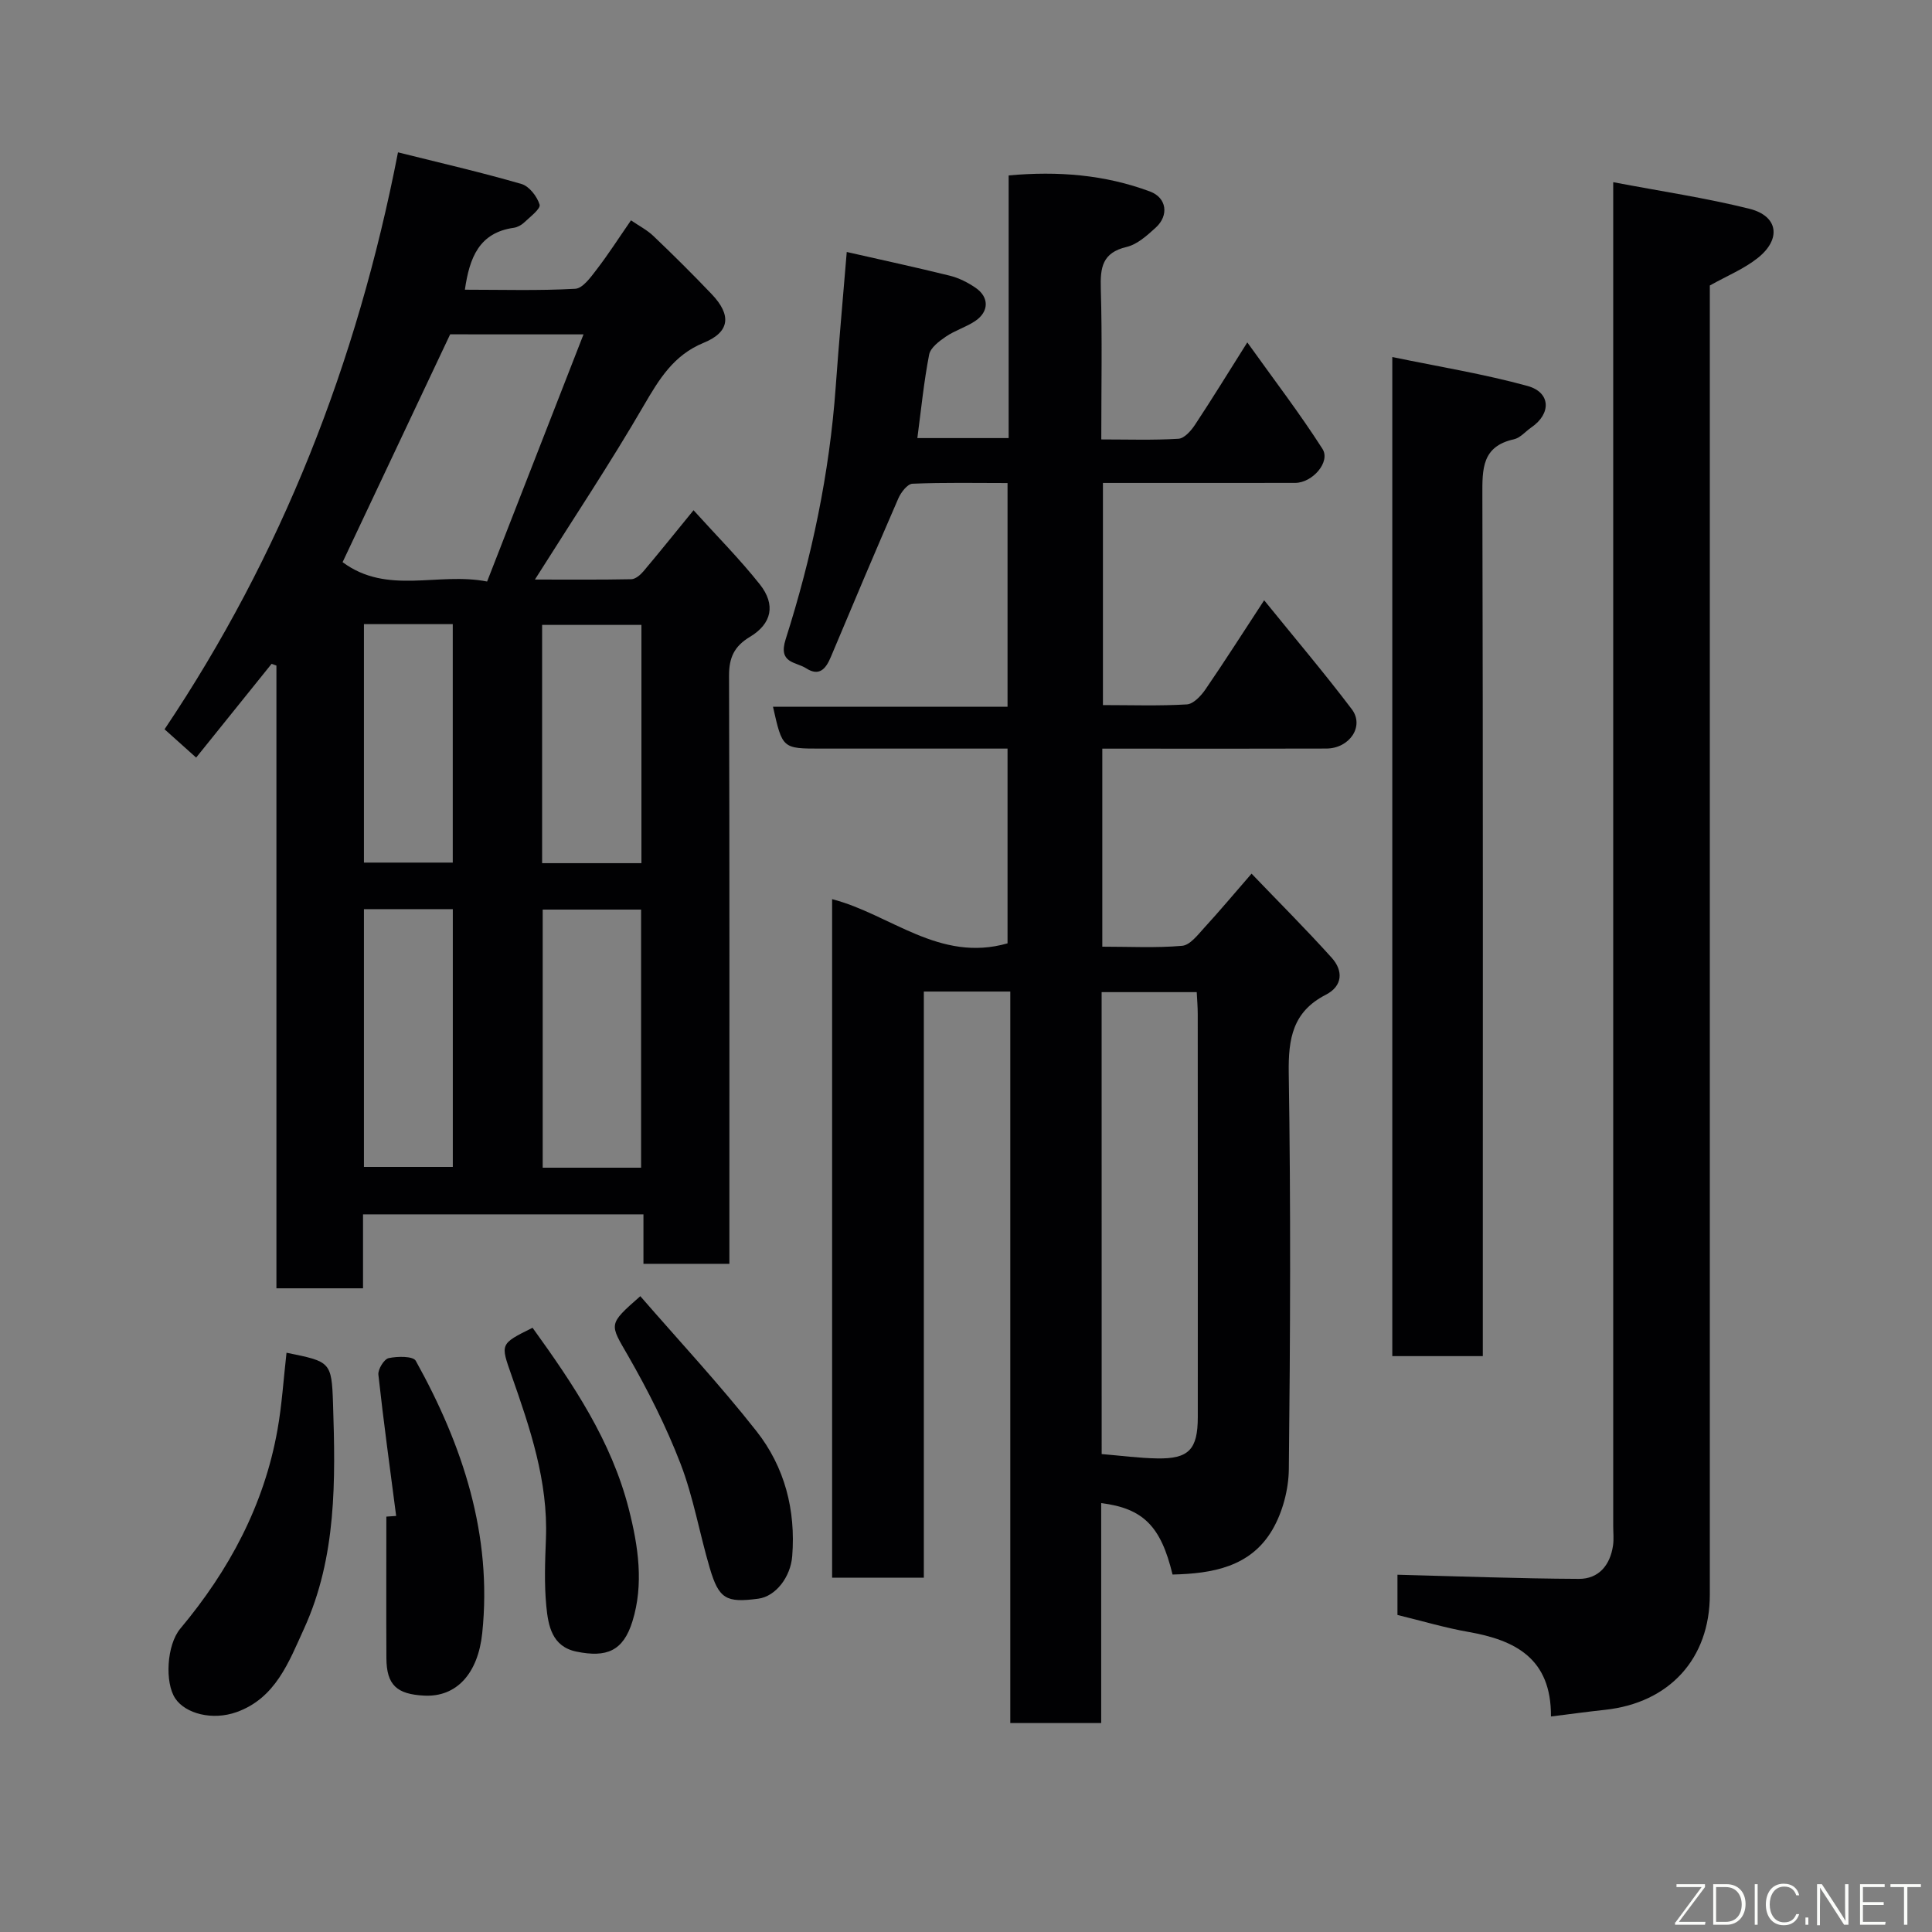 <svg enable-background="new 0 0 400 400" viewBox="0 0 400 400" xmlns="http://www.w3.org/2000/svg"><rect x="0" y="0" width="400" height="400" fill="#808080" stroke="none"/><g fill="#010103"><path d="m228.22 155v41c5.65 0 11.12.29 16.53-.18 1.62-.14 3.21-2.23 4.54-3.69 3.2-3.49 6.25-7.13 9.83-11.25 5.49 5.73 11.2 11.42 16.59 17.41 2.41 2.67 2.32 5.85-1.23 7.67-6.83 3.51-7.77 9.05-7.66 16.21.43 27.33.32 54.66.02 81.99-.05 4.22-1.28 8.9-3.39 12.53-4.51 7.75-12.47 9.11-20.69 9.3-2.39-9.97-6.05-13.7-14.77-14.79v45.54c-6.4 0-12.33 0-18.82 0 0-50.38 0-100.77 0-151.45-6.14 0-11.74 0-17.9 0v121.35c-6.59 0-12.65 0-18.99 0 0-46.8 0-93.54 0-140.48 12.09 3.13 22.21 13.19 36.32 9.15 0-12.87 0-26.26 0-40.32-5.32 0-10.75 0-16.18 0-7.5 0-15 0-22.5 0-7.93 0-7.93 0-9.88-8.66h48.56c0-15.57 0-30.62 0-46.32-6.5 0-13.11-.14-19.69.14-1.03.04-2.38 1.79-2.92 3.04-4.75 10.91-9.37 21.87-13.98 32.84-1.03 2.46-2.4 4.08-5.11 2.33-2.11-1.37-5.84-.98-4.24-6 5.41-16.98 9.08-34.37 10.36-52.21.66-9.19 1.5-18.37 2.29-27.98 7.16 1.63 14.28 3.16 21.34 4.91 1.86.46 3.7 1.39 5.3 2.48 2.87 1.94 2.85 4.95-.04 6.9-1.89 1.27-4.18 1.94-6.06 3.22-1.4.95-3.2 2.3-3.48 3.73-1.09 5.6-1.65 11.3-2.44 17.29h18.9c0-18.06 0-36 0-54.38 10.24-.93 19.93-.15 29.27 3.33 3.46 1.29 3.95 4.94 1.2 7.46-1.79 1.63-3.84 3.5-6.06 4.02-5.05 1.19-5.46 4.29-5.33 8.67.3 10.14.1 20.3.1 31.18 5.47 0 10.74.18 15.98-.14 1.21-.07 2.61-1.66 3.42-2.89 3.49-5.27 6.79-10.66 10.83-17.06 5.53 7.74 10.86 14.69 15.56 22.04 1.73 2.7-2.07 7.04-5.66 7.05-13.15.02-26.29.01-39.79.01v45.99c5.82 0 11.61.2 17.37-.14 1.35-.08 2.92-1.75 3.83-3.07 3.96-5.77 7.72-11.68 12.18-18.49 6.3 7.78 12.43 15.01 18.14 22.55 2.67 3.52-.45 8.13-5.27 8.15-13.5.05-27 .02-40.5.02-1.81 0-3.62 0-5.88 0zm-.13 146.05c4.04.33 7.76.84 11.48.9 6.56.12 8.42-1.86 8.42-8.55.01-27.79.01-55.59-.01-83.38 0-1.59-.14-3.19-.21-4.61-6.88 0-13.26 0-19.69 0 .01 31.85.01 63.3.01 95.64z"/><path d="m110.75 119.99c7.07 0 13.52.06 19.96-.07.86-.02 1.88-.89 2.51-1.64 3.38-4.01 6.66-8.1 10.37-12.64 4.75 5.26 9.53 10.06 13.72 15.34 3.33 4.2 2.5 8.14-2.04 10.87-3.26 1.95-4.34 4.31-4.33 8.04.12 38.66.07 77.31.07 115.97v5.8c-5.98 0-11.7 0-17.79 0 0-3.29 0-6.57 0-10.24-19.41 0-38.46 0-58.06 0v15.31c-6.14 0-11.74 0-17.93 0 0-42.9 0-85.91 0-128.93-.33-.12-.67-.24-1-.36-5.15 6.4-10.31 12.81-15.62 19.41-2.06-1.85-4.1-3.68-6.54-5.86 24.14-35.97 39.83-75.71 48.33-119.45 8.73 2.18 17.21 4.13 25.56 6.55 1.6.46 3.25 2.59 3.76 4.28.25.85-1.96 2.52-3.18 3.68-.57.54-1.4 1-2.16 1.11-7.19 1.01-9.18 6.2-10.13 12.82 7.66 0 15.27.23 22.85-.19 1.56-.09 3.21-2.4 4.43-3.99 2.38-3.09 4.49-6.39 7.11-10.18 1.63 1.12 3.34 1.99 4.67 3.27 4.1 3.91 8.12 7.9 12.03 12 4.19 4.39 3.75 7.87-1.65 10.08-6.23 2.55-9.22 7.53-12.42 13.02-6.94 11.95-14.62 23.48-22.52 36zm-17.55-50.77c-7.53 15.94-14.87 31.49-22.27 47.17 9.28 6.88 19.72 2 29.92 4.01 6.68-17.12 13.21-33.86 19.96-51.17-10.07-.01-19-.01-27.61-.01zm39.53 172.54c0-17.94 0-35.63 0-53.44-6.99 0-13.7 0-20.37 0v53.44zm.07-112.38c-7.18 0-13.89 0-20.56 0v49.33h20.56c0-16.54 0-32.79 0-49.33zm-57.45 58.85v53.37h18.4c0-17.98 0-35.56 0-53.37-6.19 0-12.12 0-18.4 0zm0-59.01v49.37h18.39c0-16.65 0-32.9 0-49.37-6.19 0-12.12 0-18.39 0z"/><path d="m334 37.72c10.05 1.91 19.25 3.27 28.22 5.51 5.93 1.49 6.64 6.25 1.72 10.17-2.86 2.28-6.38 3.71-9.94 5.71v5.57 265.48c0 13.24-8.36 22.4-21.69 23.84-3.56.38-7.1.87-11.2 1.38.08-12.03-7.4-15.81-17.1-17.51-4.8-.84-9.51-2.25-14.68-3.51 0-2.62 0-5.69 0-8.33 12.53.32 25.04.8 37.56.86 4.1.02 6.48-2.84 7.07-6.91.19-1.31.04-2.66.04-4 0-90.16 0-180.32 0-270.48 0-1.96 0-3.93 0-7.78z"/><path d="m307 280.77c-6.63 0-12.56 0-18.74 0 0-68.61 0-136.99 0-206.85 9.7 2.01 18.98 3.51 28 5.99 4.83 1.33 4.93 5.74.8 8.57-1.21.83-2.3 2.18-3.62 2.47-6.63 1.46-6.55 6.13-6.53 11.57.15 57.31.09 114.63.09 171.95z"/><path d="m59.32 280.07c9.09 1.84 9.34 1.83 9.63 10.53.51 15.82.78 31.72-5.99 46.57-3.14 6.88-5.89 14.43-14 17.31-4.98 1.77-10.55.33-12.67-2.83-2.2-3.28-1.79-11.08 1.04-14.46 10.11-12.08 17.35-25.56 20.12-41.17.92-5.15 1.24-10.41 1.87-15.95z"/><path d="m82.02 313.86c-1.26-9.74-2.61-19.48-3.68-29.24-.12-1.11 1.17-3.22 2.12-3.43 1.81-.4 5.08-.44 5.62.55 9.73 17.5 15.88 36.08 13.76 56.39-.87 8.33-5.3 13.28-12.03 12.93-5.62-.29-7.78-2.15-7.81-7.76-.05-9.77-.01-19.53-.01-29.3.68-.05 1.36-.1 2.03-.14z"/><path d="m110.26 274.9c8.44 11.71 16.32 23.41 19.92 37.5 1.99 7.78 3.13 15.62.76 23.28-1.91 6.16-5.35 7.55-11.59 6.27-5.09-1.04-5.85-5.39-6.24-9.4-.45-4.62-.26-9.33-.08-13.99.46-11.9-3.29-22.89-7.14-33.85-2.28-6.5-2.4-6.45 4.37-9.81z"/><path d="m132.57 268.36c8.06 9.29 16.46 18.3 24.05 27.95 5.84 7.41 8.15 16.32 7.4 25.88-.34 4.32-3.42 8.32-7.01 8.8-6.67.89-8.17.08-10.07-6.37-2.11-7.15-3.37-14.61-6.03-21.54-2.97-7.71-6.74-15.18-10.86-22.36-3.84-6.67-4.24-6.43 2.52-12.36z"/></g><path d="m346.9 398 5.4-7.3h-5.2v-.6h5.9v.6l-5.4 7.2h5.5l-.1.6h-6.2v-.5z" fill="#fbfcfa"/><path d="m354.7 390.1h2.8c2.3 0 3.9 1.6 3.9 4.1s-1.6 4.3-3.9 4.3h-2.8zm.6 7.8h2c2.2 0 3.3-1.6 3.3-3.6 0-1.8-1-3.6-3.3-3.6h-2z" fill="#fbfcfa"/><path d="m363.9 390.1v8.4h-.6v-8.4h1.6z" fill="#fbfcfa"/><path d="m372.5 396.3c-.4 1.3-1.4 2.3-3.2 2.3-2.4 0-3.7-1.9-3.7-4.3 0-2.3 1.2-4.3 3.7-4.3 1.8 0 2.9 1 3.2 2.4h-.6c-.4-1.1-1.1-1.8-2.5-1.8-2.1 0-3 1.9-3 3.7s.9 3.7 3 3.7c1.4 0 2.1-.7 2.5-1.7z" fill="#fbfcfa"/><path d="m373.8 398.5v-1.5h.6v1.5z" fill="#fbfcfa"/><path d="m376.2 398.5v-8.4h1c1.3 2 4.4 6.7 4.9 7.6-.1-1.2-.1-2.4-.1-3.8v-3.8h.7v8.4h-.9c-1.2-1.9-4.4-6.8-5-7.7.1 1.1 0 2.3 0 3.9v3.9h-.6z" fill="#fbfcfa"/><path d="m390 394.4h-4.3v3.5h4.7l-.1.6h-5.2v-8.4h5.1v.6h-4.5v3.1h4.3z" fill="#fbfcfa"/><path d="m394.2 390.7h-2.8v-.6h6.3v.6h-2.8v7.8h-.7z" fill="#fbfcfa"/></svg>